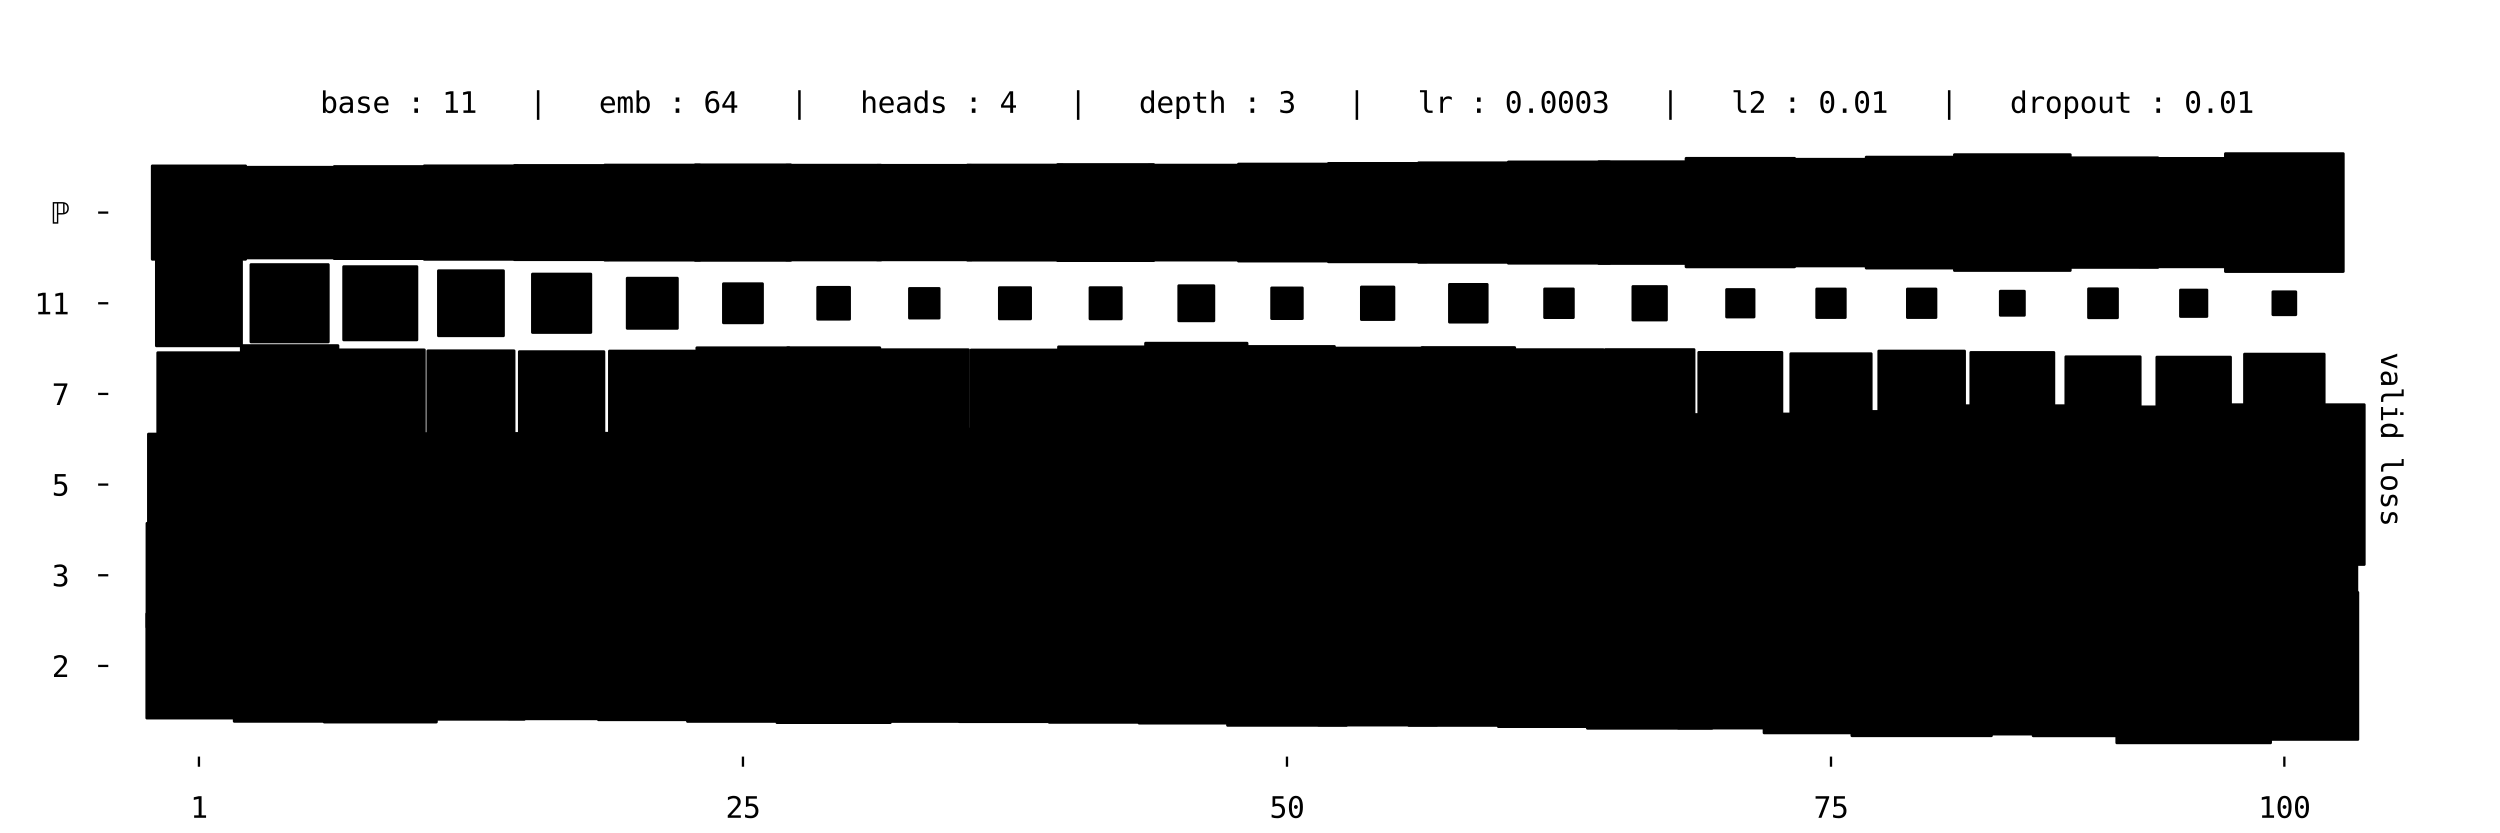 <?xml version="1.0" encoding="utf-8" standalone="no"?>
<!DOCTYPE svg PUBLIC "-//W3C//DTD SVG 1.1//EN"
  "http://www.w3.org/Graphics/SVG/1.1/DTD/svg11.dtd">
<svg xmlns:xlink="http://www.w3.org/1999/xlink" width="864pt" height="288pt" viewBox="0 0 864 288" xmlns="http://www.w3.org/2000/svg" version="1.1">
 <defs>
  <style type="text/css">*{stroke-linejoin: round; stroke-linecap: butt}</style>
 </defs>
 <g id="figure_1">
  <g id="patch_1">
   <path d="M 0 288 
L 864 288 
L 864 0 
L 0 0 
z
" style="fill: #ffffff"/>
  </g>
  <g id="axes_1">
   <g id="patch_2">
    <path d="M 37.417 261.485 
L 852.143 261.485 
L 852.143 10.8 
L 37.417 10.8 
z
" style="fill: #ffffff"/>
   </g>
   <g id="patch_3">
    <path d="M 50.75 248.152 
L 86.756 248.152 
L 86.756 212.146 
L 50.75 212.146 
z
" clip-path="url(#pf52fb0cce4)" style="stroke: #000000; stroke-linejoin: miter"/>
   </g>
   <g id="patch_4">
    <path d="M 80.965 249.273 
L 119.213 249.273 
L 119.213 211.025 
L 80.965 211.025 
z
" clip-path="url(#pf52fb0cce4)" style="stroke: #000000; stroke-linejoin: miter"/>
   </g>
   <g id="patch_5">
    <path d="M 112.051 249.522 
L 150.798 249.522 
L 150.798 210.776 
L 112.051 210.776 
z
" clip-path="url(#pf52fb0cce4)" style="stroke: #000000; stroke-linejoin: miter"/>
   </g>
   <g id="patch_6">
    <path d="M 144.339 248.57 
L 181.181 248.57 
L 181.181 211.728 
L 144.339 211.728 
z
" clip-path="url(#pf52fb0cce4)" style="stroke: #000000; stroke-linejoin: miter"/>
   </g>
   <g id="patch_7">
    <path d="M 175.844 248.4 
L 212.346 248.4 
L 212.346 211.898 
L 175.844 211.898 
z
" clip-path="url(#pf52fb0cce4)" style="stroke: #000000; stroke-linejoin: miter"/>
   </g>
   <g id="patch_8">
    <path d="M 206.853 248.727 
L 244.009 248.727 
L 244.009 211.571 
L 206.853 211.571 
z
" clip-path="url(#pf52fb0cce4)" style="stroke: #000000; stroke-linejoin: miter"/>
   </g>
   <g id="patch_9">
    <path d="M 237.607 249.309 
L 275.926 249.309 
L 275.926 210.989 
L 237.607 210.989 
z
" clip-path="url(#pf52fb0cce4)" style="stroke: #000000; stroke-linejoin: miter"/>
   </g>
   <g id="patch_10">
    <path d="M 268.529 249.722 
L 307.675 249.722 
L 307.675 210.576 
L 268.529 210.576 
z
" clip-path="url(#pf52fb0cce4)" style="stroke: #000000; stroke-linejoin: miter"/>
   </g>
   <g id="patch_11">
    <path d="M 300.27 249.317 
L 338.606 249.317 
L 338.606 210.981 
L 300.27 210.981 
z
" clip-path="url(#pf52fb0cce4)" style="stroke: #000000; stroke-linejoin: miter"/>
   </g>
   <g id="patch_12">
    <path d="M 331.539 249.384 
L 370.008 249.384 
L 370.008 210.914 
L 331.539 210.914 
z
" clip-path="url(#pf52fb0cce4)" style="stroke: #000000; stroke-linejoin: miter"/>
   </g>
   <g id="patch_13">
    <path d="M 362.632 249.626 
L 401.586 249.626 
L 401.586 210.672 
L 362.632 210.672 
z
" clip-path="url(#pf52fb0cce4)" style="stroke: #000000; stroke-linejoin: miter"/>
   </g>
   <g id="patch_14">
    <path d="M 393.689 249.904 
L 433.2 249.904 
L 433.2 210.394 
L 393.689 210.394 
z
" clip-path="url(#pf52fb0cce4)" style="stroke: #000000; stroke-linejoin: miter"/>
   </g>
   <g id="patch_15">
    <path d="M 424.261 250.668 
L 465.299 250.668 
L 465.299 209.63 
L 424.261 209.63 
z
" clip-path="url(#pf52fb0cce4)" style="stroke: #000000; stroke-linejoin: miter"/>
   </g>
   <g id="patch_16">
    <path d="M 455.694 250.57 
L 496.537 250.57 
L 496.537 209.728 
L 455.694 209.728 
z
" clip-path="url(#pf52fb0cce4)" style="stroke: #000000; stroke-linejoin: miter"/>
   </g>
   <g id="patch_17">
    <path d="M 486.913 250.687 
L 527.989 250.687 
L 527.989 209.611 
L 486.913 209.611 
z
" clip-path="url(#pf52fb0cce4)" style="stroke: #000000; stroke-linejoin: miter"/>
   </g>
   <g id="patch_18">
    <path d="M 517.845 251.09 
L 559.728 251.09 
L 559.728 209.208 
L 517.845 209.208 
z
" clip-path="url(#pf52fb0cce4)" style="stroke: #000000; stroke-linejoin: miter"/>
   </g>
   <g id="patch_19">
    <path d="M 548.605 251.666 
L 591.639 251.666 
L 591.639 208.632 
L 548.605 208.632 
z
" clip-path="url(#pf52fb0cce4)" style="stroke: #000000; stroke-linejoin: miter"/>
   </g>
   <g id="patch_20">
    <path d="M 580.012 251.595 
L 622.904 251.595 
L 622.904 208.703 
L 580.012 208.703 
z
" clip-path="url(#pf52fb0cce4)" style="stroke: #000000; stroke-linejoin: miter"/>
   </g>
   <g id="patch_21">
    <path d="M 609.679 253.264 
L 655.908 253.264 
L 655.908 207.034 
L 609.679 207.034 
z
" clip-path="url(#pf52fb0cce4)" style="stroke: #000000; stroke-linejoin: miter"/>
   </g>
   <g id="patch_22">
    <path d="M 640.029 254.249 
L 688.229 254.249 
L 688.229 206.049 
L 640.029 206.049 
z
" clip-path="url(#pf52fb0cce4)" style="stroke: #000000; stroke-linejoin: miter"/>
   </g>
   <g id="patch_23">
    <path d="M 671.935 253.679 
L 718.995 253.679 
L 718.995 206.619 
L 671.935 206.619 
z
" clip-path="url(#pf52fb0cce4)" style="stroke: #000000; stroke-linejoin: miter"/>
   </g>
   <g id="patch_24">
    <path d="M 702.678 254.271 
L 750.922 254.271 
L 750.922 206.027 
L 702.678 206.027 
z
" clip-path="url(#pf52fb0cce4)" style="stroke: #000000; stroke-linejoin: miter"/>
   </g>
   <g id="patch_25">
    <path d="M 731.58 256.705 
L 784.691 256.705 
L 784.691 203.594 
L 731.58 203.594 
z
" clip-path="url(#pf52fb0cce4)" style="stroke: #000000; stroke-linejoin: miter"/>
   </g>
   <g id="patch_26">
    <path d="M 764.092 255.529 
L 814.851 255.529 
L 814.851 204.769 
L 764.092 204.769 
z
" clip-path="url(#pf52fb0cce4)" style="stroke: #000000; stroke-linejoin: miter"/>
   </g>
   <g id="patch_27">
    <path d="M 50.814 216.752 
L 86.692 216.752 
L 86.692 180.875 
L 50.814 180.875 
z
" clip-path="url(#pf52fb0cce4)" style="stroke: #000000; stroke-linejoin: miter"/>
   </g>
   <g id="patch_28">
    <path d="M 82.556 216.347 
L 117.622 216.347 
L 117.622 181.28 
L 82.556 181.28 
z
" clip-path="url(#pf52fb0cce4)" style="stroke: #000000; stroke-linejoin: miter"/>
   </g>
   <g id="patch_29">
    <path d="M 113.979 216.259 
L 148.87 216.259 
L 148.87 181.368 
L 113.979 181.368 
z
" clip-path="url(#pf52fb0cce4)" style="stroke: #000000; stroke-linejoin: miter"/>
   </g>
   <g id="patch_30">
    <path d="M 145.299 216.274 
L 180.221 216.274 
L 180.221 181.353 
L 145.299 181.353 
z
" clip-path="url(#pf52fb0cce4)" style="stroke: #000000; stroke-linejoin: miter"/>
   </g>
   <g id="patch_31">
    <path d="M 176.245 216.664 
L 211.945 216.664 
L 211.945 180.963 
L 176.245 180.963 
z
" clip-path="url(#pf52fb0cce4)" style="stroke: #000000; stroke-linejoin: miter"/>
   </g>
   <g id="patch_32">
    <path d="M 207.556 216.689 
L 243.306 216.689 
L 243.306 180.938 
L 207.556 180.938 
z
" clip-path="url(#pf52fb0cce4)" style="stroke: #000000; stroke-linejoin: miter"/>
   </g>
   <g id="patch_33">
    <path d="M 239.053 216.527 
L 274.48 216.527 
L 274.48 181.1 
L 239.053 181.1 
z
" clip-path="url(#pf52fb0cce4)" style="stroke: #000000; stroke-linejoin: miter"/>
   </g>
   <g id="patch_34">
    <path d="M 270.175 216.741 
L 306.029 216.741 
L 306.029 180.886 
L 270.175 180.886 
z
" clip-path="url(#pf52fb0cce4)" style="stroke: #000000; stroke-linejoin: miter"/>
   </g>
   <g id="patch_35">
    <path d="M 301.279 216.972 
L 337.596 216.972 
L 337.596 180.655 
L 301.279 180.655 
z
" clip-path="url(#pf52fb0cce4)" style="stroke: #000000; stroke-linejoin: miter"/>
   </g>
   <g id="patch_36">
    <path d="M 332.556 217.031 
L 368.99 217.031 
L 368.99 180.596 
L 332.556 180.596 
z
" clip-path="url(#pf52fb0cce4)" style="stroke: #000000; stroke-linejoin: miter"/>
   </g>
   <g id="patch_37">
    <path d="M 363.514 217.408 
L 400.704 217.408 
L 400.704 180.219 
L 363.514 180.219 
z
" clip-path="url(#pf52fb0cce4)" style="stroke: #000000; stroke-linejoin: miter"/>
   </g>
   <g id="patch_38">
    <path d="M 394.75 217.508 
L 432.139 217.508 
L 432.139 180.119 
L 394.75 180.119 
z
" clip-path="url(#pf52fb0cce4)" style="stroke: #000000; stroke-linejoin: miter"/>
   </g>
   <g id="patch_39">
    <path d="M 425.952 217.641 
L 463.608 217.641 
L 463.608 179.986 
L 425.952 179.986 
z
" clip-path="url(#pf52fb0cce4)" style="stroke: #000000; stroke-linejoin: miter"/>
   </g>
   <g id="patch_40">
    <path d="M 457.312 217.617 
L 494.919 217.617 
L 494.919 180.01 
L 457.312 180.01 
z
" clip-path="url(#pf52fb0cce4)" style="stroke: #000000; stroke-linejoin: miter"/>
   </g>
   <g id="patch_41">
    <path d="M 487.702 218.563 
L 527.2 218.563 
L 527.2 179.064 
L 487.702 179.064 
z
" clip-path="url(#pf52fb0cce4)" style="stroke: #000000; stroke-linejoin: miter"/>
   </g>
   <g id="patch_42">
    <path d="M 517.922 219.678 
L 559.651 219.678 
L 559.651 177.949 
L 517.922 177.949 
z
" clip-path="url(#pf52fb0cce4)" style="stroke: #000000; stroke-linejoin: miter"/>
   </g>
   <g id="patch_43">
    <path d="M 548.412 220.524 
L 591.833 220.524 
L 591.833 177.103 
L 548.412 177.103 
z
" clip-path="url(#pf52fb0cce4)" style="stroke: #000000; stroke-linejoin: miter"/>
   </g>
   <g id="patch_44">
    <path d="M 578.026 222.245 
L 624.89 222.245 
L 624.89 175.382 
L 578.026 175.382 
z
" clip-path="url(#pf52fb0cce4)" style="stroke: #000000; stroke-linejoin: miter"/>
   </g>
   <g id="patch_45">
    <path d="M 607.209 224.397 
L 658.377 224.397 
L 658.377 173.229 
L 607.209 173.229 
z
" clip-path="url(#pf52fb0cce4)" style="stroke: #000000; stroke-linejoin: miter"/>
   </g>
   <g id="patch_46">
    <path d="M 639.228 223.714 
L 689.03 223.714 
L 689.03 173.913 
L 639.228 173.913 
z
" clip-path="url(#pf52fb0cce4)" style="stroke: #000000; stroke-linejoin: miter"/>
   </g>
   <g id="patch_47">
    <path d="M 669.962 224.316 
L 720.967 224.316 
L 720.967 173.311 
L 669.962 173.311 
z
" clip-path="url(#pf52fb0cce4)" style="stroke: #000000; stroke-linejoin: miter"/>
   </g>
   <g id="patch_48">
    <path d="M 701.752 223.862 
L 751.848 223.862 
L 751.848 173.765 
L 701.752 173.765 
z
" clip-path="url(#pf52fb0cce4)" style="stroke: #000000; stroke-linejoin: miter"/>
   </g>
   <g id="patch_49">
    <path d="M 731.819 225.13 
L 784.453 225.13 
L 784.453 172.497 
L 731.819 172.497 
z
" clip-path="url(#pf52fb0cce4)" style="stroke: #000000; stroke-linejoin: miter"/>
   </g>
   <g id="patch_50">
    <path d="M 764.435 223.85 
L 814.508 223.85 
L 814.508 173.777 
L 764.435 173.777 
z
" clip-path="url(#pf52fb0cce4)" style="stroke: #000000; stroke-linejoin: miter"/>
   </g>
   <g id="patch_51">
    <path d="M 51.316 184.915 
L 86.19 184.915 
L 86.19 150.041 
L 51.316 150.041 
z
" clip-path="url(#pf52fb0cce4)" style="stroke: #000000; stroke-linejoin: miter"/>
   </g>
   <g id="patch_52">
    <path d="M 81.218 186.348 
L 118.959 186.348 
L 118.959 148.607 
L 81.218 148.607 
z
" clip-path="url(#pf52fb0cce4)" style="stroke: #000000; stroke-linejoin: miter"/>
   </g>
   <g id="patch_53">
    <path d="M 113.902 185 
L 148.946 185 
L 148.946 149.956 
L 113.902 149.956 
z
" clip-path="url(#pf52fb0cce4)" style="stroke: #000000; stroke-linejoin: miter"/>
   </g>
   <g id="patch_54">
    <path d="M 145.252 184.986 
L 180.268 184.986 
L 180.268 149.97 
L 145.252 149.97 
z
" clip-path="url(#pf52fb0cce4)" style="stroke: #000000; stroke-linejoin: miter"/>
   </g>
   <g id="patch_55">
    <path d="M 176.459 185.114 
L 211.732 185.114 
L 211.732 149.841 
L 176.459 149.841 
z
" clip-path="url(#pf52fb0cce4)" style="stroke: #000000; stroke-linejoin: miter"/>
   </g>
   <g id="patch_56">
    <path d="M 207.715 185.194 
L 243.147 185.194 
L 243.147 149.762 
L 207.715 149.762 
z
" clip-path="url(#pf52fb0cce4)" style="stroke: #000000; stroke-linejoin: miter"/>
   </g>
   <g id="patch_57">
    <path d="M 238.703 185.541 
L 274.83 185.541 
L 274.83 149.415 
L 238.703 149.415 
z
" clip-path="url(#pf52fb0cce4)" style="stroke: #000000; stroke-linejoin: miter"/>
   </g>
   <g id="patch_58">
    <path d="M 269.875 185.705 
L 306.33 185.705 
L 306.33 149.25 
L 269.875 149.25 
z
" clip-path="url(#pf52fb0cce4)" style="stroke: #000000; stroke-linejoin: miter"/>
   </g>
   <g id="patch_59">
    <path d="M 300.761 186.155 
L 338.114 186.155 
L 338.114 148.801 
L 300.761 148.801 
z
" clip-path="url(#pf52fb0cce4)" style="stroke: #000000; stroke-linejoin: miter"/>
   </g>
   <g id="patch_60">
    <path d="M 331.604 186.647 
L 369.942 186.647 
L 369.942 148.309 
L 331.604 148.309 
z
" clip-path="url(#pf52fb0cce4)" style="stroke: #000000; stroke-linejoin: miter"/>
   </g>
   <g id="patch_61">
    <path d="M 362.455 187.132 
L 401.763 187.132 
L 401.763 147.824 
L 362.455 147.824 
z
" clip-path="url(#pf52fb0cce4)" style="stroke: #000000; stroke-linejoin: miter"/>
   </g>
   <g id="patch_62">
    <path d="M 393.177 187.746 
L 433.712 187.746 
L 433.712 147.21 
L 393.177 147.21 
z
" clip-path="url(#pf52fb0cce4)" style="stroke: #000000; stroke-linejoin: miter"/>
   </g>
   <g id="patch_63">
    <path d="M 424.073 188.185 
L 465.487 188.185 
L 465.487 146.771 
L 424.073 146.771 
z
" clip-path="url(#pf52fb0cce4)" style="stroke: #000000; stroke-linejoin: miter"/>
   </g>
   <g id="patch_64">
    <path d="M 454.647 188.946 
L 497.584 188.946 
L 497.584 146.009 
L 454.647 146.009 
z
" clip-path="url(#pf52fb0cce4)" style="stroke: #000000; stroke-linejoin: miter"/>
   </g>
   <g id="patch_65">
    <path d="M 485.471 189.458 
L 529.431 189.458 
L 529.431 145.498 
L 485.471 145.498 
z
" clip-path="url(#pf52fb0cce4)" style="stroke: #000000; stroke-linejoin: miter"/>
   </g>
   <g id="patch_66">
    <path d="M 516.058 190.206 
L 561.515 190.206 
L 561.515 144.749 
L 516.058 144.749 
z
" clip-path="url(#pf52fb0cce4)" style="stroke: #000000; stroke-linejoin: miter"/>
   </g>
   <g id="patch_67">
    <path d="M 547.048 190.552 
L 593.196 190.552 
L 593.196 144.404 
L 547.048 144.404 
z
" clip-path="url(#pf52fb0cce4)" style="stroke: #000000; stroke-linejoin: miter"/>
   </g>
   <g id="patch_68">
    <path d="M 577.253 191.683 
L 625.663 191.683 
L 625.663 143.273 
L 577.253 143.273 
z
" clip-path="url(#pf52fb0cce4)" style="stroke: #000000; stroke-linejoin: miter"/>
   </g>
   <g id="patch_69">
    <path d="M 608.409 191.863 
L 657.178 191.863 
L 657.178 143.093 
L 608.409 143.093 
z
" clip-path="url(#pf52fb0cce4)" style="stroke: #000000; stroke-linejoin: miter"/>
   </g>
   <g id="patch_70">
    <path d="M 638.87 192.737 
L 689.388 192.737 
L 689.388 142.219 
L 638.87 142.219 
z
" clip-path="url(#pf52fb0cce4)" style="stroke: #000000; stroke-linejoin: miter"/>
   </g>
   <g id="patch_71">
    <path d="M 668.219 194.724 
L 722.711 194.724 
L 722.711 140.232 
L 668.219 140.232 
z
" clip-path="url(#pf52fb0cce4)" style="stroke: #000000; stroke-linejoin: miter"/>
   </g>
   <g id="patch_72">
    <path d="M 699.942 194.336 
L 753.658 194.336 
L 753.658 140.62 
L 699.942 140.62 
z
" clip-path="url(#pf52fb0cce4)" style="stroke: #000000; stroke-linejoin: miter"/>
   </g>
   <g id="patch_73">
    <path d="M 733.002 192.612 
L 783.27 192.612 
L 783.27 142.344 
L 733.002 142.344 
z
" clip-path="url(#pf52fb0cce4)" style="stroke: #000000; stroke-linejoin: miter"/>
   </g>
   <g id="patch_74">
    <path d="M 761.876 195.074 
L 817.067 195.074 
L 817.067 139.882 
L 761.876 139.882 
z
" clip-path="url(#pf52fb0cce4)" style="stroke: #000000; stroke-linejoin: miter"/>
   </g>
   <g id="patch_75">
    <path d="M 54.535 150.36 
L 82.971 150.36 
L 82.971 121.924 
L 54.535 121.924 
z
" clip-path="url(#pf52fb0cce4)" style="stroke: #000000; stroke-linejoin: miter"/>
   </g>
   <g id="patch_76">
    <path d="M 83.407 152.824 
L 116.77 152.824 
L 116.77 119.461 
L 83.407 119.461 
z
" clip-path="url(#pf52fb0cce4)" style="stroke: #000000; stroke-linejoin: miter"/>
   </g>
   <g id="patch_77">
    <path d="M 116.217 151.35 
L 146.632 151.35 
L 146.632 120.935 
L 116.217 120.935 
z
" clip-path="url(#pf52fb0cce4)" style="stroke: #000000; stroke-linejoin: miter"/>
   </g>
   <g id="patch_78">
    <path d="M 147.88 151.022 
L 177.639 151.022 
L 177.639 121.263 
L 147.88 121.263 
z
" clip-path="url(#pf52fb0cce4)" style="stroke: #000000; stroke-linejoin: miter"/>
   </g>
   <g id="patch_79">
    <path d="M 179.503 150.735 
L 208.688 150.735 
L 208.688 121.549 
L 179.503 121.549 
z
" clip-path="url(#pf52fb0cce4)" style="stroke: #000000; stroke-linejoin: miter"/>
   </g>
   <g id="patch_80">
    <path d="M 210.635 150.939 
L 240.227 150.939 
L 240.227 121.346 
L 210.635 121.346 
z
" clip-path="url(#pf52fb0cce4)" style="stroke: #000000; stroke-linejoin: miter"/>
   </g>
   <g id="patch_81">
    <path d="M 240.847 152.062 
L 272.686 152.062 
L 272.686 120.222 
L 240.847 120.222 
z
" clip-path="url(#pf52fb0cce4)" style="stroke: #000000; stroke-linejoin: miter"/>
   </g>
   <g id="patch_82">
    <path d="M 272.162 152.083 
L 304.042 152.083 
L 304.042 120.202 
L 272.162 120.202 
z
" clip-path="url(#pf52fb0cce4)" style="stroke: #000000; stroke-linejoin: miter"/>
   </g>
   <g id="patch_83">
    <path d="M 304.186 151.394 
L 334.689 151.394 
L 334.689 120.891 
L 304.186 120.891 
z
" clip-path="url(#pf52fb0cce4)" style="stroke: #000000; stroke-linejoin: miter"/>
   </g>
   <g id="patch_84">
    <path d="M 335.611 151.304 
L 365.935 151.304 
L 365.935 120.98 
L 335.611 120.98 
z
" clip-path="url(#pf52fb0cce4)" style="stroke: #000000; stroke-linejoin: miter"/>
   </g>
   <g id="patch_85">
    <path d="M 365.85 152.401 
L 398.367 152.401 
L 398.367 119.884 
L 365.85 119.884 
z
" clip-path="url(#pf52fb0cce4)" style="stroke: #000000; stroke-linejoin: miter"/>
   </g>
   <g id="patch_86">
    <path d="M 395.93 153.657 
L 430.959 153.657 
L 430.959 118.628 
L 395.93 118.628 
z
" clip-path="url(#pf52fb0cce4)" style="stroke: #000000; stroke-linejoin: miter"/>
   </g>
   <g id="patch_87">
    <path d="M 428.393 152.529 
L 461.167 152.529 
L 461.167 119.755 
L 428.393 119.755 
z
" clip-path="url(#pf52fb0cce4)" style="stroke: #000000; stroke-linejoin: miter"/>
   </g>
   <g id="patch_88">
    <path d="M 460.273 151.985 
L 491.958 151.985 
L 491.958 120.3 
L 460.273 120.3 
z
" clip-path="url(#pf52fb0cce4)" style="stroke: #000000; stroke-linejoin: miter"/>
   </g>
   <g id="patch_89">
    <path d="M 491.44 152.153 
L 523.462 152.153 
L 523.462 120.131 
L 491.44 120.131 
z
" clip-path="url(#pf52fb0cce4)" style="stroke: #000000; stroke-linejoin: miter"/>
   </g>
   <g id="patch_90">
    <path d="M 523.499 151.43 
L 554.074 151.43 
L 554.074 120.855 
L 523.499 120.855 
z
" clip-path="url(#pf52fb0cce4)" style="stroke: #000000; stroke-linejoin: miter"/>
   </g>
   <g id="patch_91">
    <path d="M 554.807 151.458 
L 585.438 151.458 
L 585.438 120.827 
L 554.807 120.827 
z
" clip-path="url(#pf52fb0cce4)" style="stroke: #000000; stroke-linejoin: miter"/>
   </g>
   <g id="patch_92">
    <path d="M 587.118 150.483 
L 615.798 150.483 
L 615.798 121.802 
L 587.118 121.802 
z
" clip-path="url(#pf52fb0cce4)" style="stroke: #000000; stroke-linejoin: miter"/>
   </g>
   <g id="patch_93">
    <path d="M 618.92 150.015 
L 646.666 150.015 
L 646.666 122.269 
L 618.92 122.269 
z
" clip-path="url(#pf52fb0cce4)" style="stroke: #000000; stroke-linejoin: miter"/>
   </g>
   <g id="patch_94">
    <path d="M 649.328 150.943 
L 678.93 150.943 
L 678.93 121.342 
L 649.328 121.342 
z
" clip-path="url(#pf52fb0cce4)" style="stroke: #000000; stroke-linejoin: miter"/>
   </g>
   <g id="patch_95">
    <path d="M 681.141 150.466 
L 709.789 150.466 
L 709.789 121.818 
L 681.141 121.818 
z
" clip-path="url(#pf52fb0cce4)" style="stroke: #000000; stroke-linejoin: miter"/>
   </g>
   <g id="patch_96">
    <path d="M 713.974 148.969 
L 739.627 148.969 
L 739.627 123.316 
L 713.974 123.316 
z
" clip-path="url(#pf52fb0cce4)" style="stroke: #000000; stroke-linejoin: miter"/>
   </g>
   <g id="patch_97">
    <path d="M 745.429 148.849 
L 770.842 148.849 
L 770.842 123.436 
L 745.429 123.436 
z
" clip-path="url(#pf52fb0cce4)" style="stroke: #000000; stroke-linejoin: miter"/>
   </g>
   <g id="patch_98">
    <path d="M 775.726 149.887 
L 803.216 149.887 
L 803.216 122.397 
L 775.726 122.397 
z
" clip-path="url(#pf52fb0cce4)" style="stroke: #000000; stroke-linejoin: miter"/>
   </g>
   <g id="patch_99">
    <path d="M 54.062 119.498 
L 83.444 119.498 
L 83.444 90.115 
L 54.062 90.115 
z
" clip-path="url(#pf52fb0cce4)" style="stroke: #000000; stroke-linejoin: miter"/>
   </g>
   <g id="patch_100">
    <path d="M 86.741 118.154 
L 113.436 118.154 
L 113.436 91.459 
L 86.741 91.459 
z
" clip-path="url(#pf52fb0cce4)" style="stroke: #000000; stroke-linejoin: miter"/>
   </g>
   <g id="patch_101">
    <path d="M 118.79 117.441 
L 144.058 117.441 
L 144.058 92.173 
L 118.79 92.173 
z
" clip-path="url(#pf52fb0cce4)" style="stroke: #000000; stroke-linejoin: miter"/>
   </g>
   <g id="patch_102">
    <path d="M 151.542 116.024 
L 173.977 116.024 
L 173.977 93.589 
L 151.542 93.589 
z
" clip-path="url(#pf52fb0cce4)" style="stroke: #000000; stroke-linejoin: miter"/>
   </g>
   <g id="patch_103">
    <path d="M 184.028 114.874 
L 204.162 114.874 
L 204.162 94.74 
L 184.028 94.74 
z
" clip-path="url(#pf52fb0cce4)" style="stroke: #000000; stroke-linejoin: miter"/>
   </g>
   <g id="patch_104">
    <path d="M 216.783 113.455 
L 234.079 113.455 
L 234.079 96.159 
L 216.783 96.159 
z
" clip-path="url(#pf52fb0cce4)" style="stroke: #000000; stroke-linejoin: miter"/>
   </g>
   <g id="patch_105">
    <path d="M 250.038 111.536 
L 263.495 111.536 
L 263.495 98.078 
L 250.038 98.078 
z
" clip-path="url(#pf52fb0cce4)" style="stroke: #000000; stroke-linejoin: miter"/>
   </g>
   <g id="patch_106">
    <path d="M 282.619 110.29 
L 293.586 110.29 
L 293.586 99.323 
L 282.619 99.323 
z
" clip-path="url(#pf52fb0cce4)" style="stroke: #000000; stroke-linejoin: miter"/>
   </g>
   <g id="patch_107">
    <path d="M 314.331 109.914 
L 324.545 109.914 
L 324.545 99.7 
L 314.331 99.7 
z
" clip-path="url(#pf52fb0cce4)" style="stroke: #000000; stroke-linejoin: miter"/>
   </g>
   <g id="patch_108">
    <path d="M 345.397 110.183 
L 356.149 110.183 
L 356.149 99.431 
L 345.397 99.431 
z
" clip-path="url(#pf52fb0cce4)" style="stroke: #000000; stroke-linejoin: miter"/>
   </g>
   <g id="patch_109">
    <path d="M 376.726 110.189 
L 387.491 110.189 
L 387.491 99.424 
L 376.726 99.424 
z
" clip-path="url(#pf52fb0cce4)" style="stroke: #000000; stroke-linejoin: miter"/>
   </g>
   <g id="patch_110">
    <path d="M 407.402 110.849 
L 419.487 110.849 
L 419.487 98.764 
L 407.402 98.764 
z
" clip-path="url(#pf52fb0cce4)" style="stroke: #000000; stroke-linejoin: miter"/>
   </g>
   <g id="patch_111">
    <path d="M 439.5 110.086 
L 450.06 110.086 
L 450.06 99.527 
L 439.5 99.527 
z
" clip-path="url(#pf52fb0cce4)" style="stroke: #000000; stroke-linejoin: miter"/>
   </g>
   <g id="patch_112">
    <path d="M 470.513 110.41 
L 481.718 110.41 
L 481.718 99.204 
L 470.513 99.204 
z
" clip-path="url(#pf52fb0cce4)" style="stroke: #000000; stroke-linejoin: miter"/>
   </g>
   <g id="patch_113">
    <path d="M 500.949 111.309 
L 513.953 111.309 
L 513.953 98.305 
L 500.949 98.305 
z
" clip-path="url(#pf52fb0cce4)" style="stroke: #000000; stroke-linejoin: miter"/>
   </g>
   <g id="patch_114">
    <path d="M 533.843 109.75 
L 543.73 109.75 
L 543.73 99.863 
L 533.843 99.863 
z
" clip-path="url(#pf52fb0cce4)" style="stroke: #000000; stroke-linejoin: miter"/>
   </g>
   <g id="patch_115">
    <path d="M 564.346 110.583 
L 575.899 110.583 
L 575.899 99.03 
L 564.346 99.03 
z
" clip-path="url(#pf52fb0cce4)" style="stroke: #000000; stroke-linejoin: miter"/>
   </g>
   <g id="patch_116">
    <path d="M 596.735 109.529 
L 606.18 109.529 
L 606.18 100.084 
L 596.735 100.084 
z
" clip-path="url(#pf52fb0cce4)" style="stroke: #000000; stroke-linejoin: miter"/>
   </g>
   <g id="patch_117">
    <path d="M 627.879 109.721 
L 637.708 109.721 
L 637.708 99.892 
L 627.879 99.892 
z
" clip-path="url(#pf52fb0cce4)" style="stroke: #000000; stroke-linejoin: miter"/>
   </g>
   <g id="patch_118">
    <path d="M 659.214 109.722 
L 669.044 109.722 
L 669.044 99.892 
L 659.214 99.892 
z
" clip-path="url(#pf52fb0cce4)" style="stroke: #000000; stroke-linejoin: miter"/>
   </g>
   <g id="patch_119">
    <path d="M 691.322 108.949 
L 699.607 108.949 
L 699.607 100.665 
L 691.322 100.665 
z
" clip-path="url(#pf52fb0cce4)" style="stroke: #000000; stroke-linejoin: miter"/>
   </g>
   <g id="patch_120">
    <path d="M 721.821 109.786 
L 731.78 109.786 
L 731.78 99.827 
L 721.821 99.827 
z
" clip-path="url(#pf52fb0cce4)" style="stroke: #000000; stroke-linejoin: miter"/>
   </g>
   <g id="patch_121">
    <path d="M 753.595 109.348 
L 762.677 109.348 
L 762.677 100.266 
L 753.595 100.266 
z
" clip-path="url(#pf52fb0cce4)" style="stroke: #000000; stroke-linejoin: miter"/>
   </g>
   <g id="patch_122">
    <path d="M 785.533 108.745 
L 793.409 108.745 
L 793.409 100.869 
L 785.533 100.869 
z
" clip-path="url(#pf52fb0cce4)" style="stroke: #000000; stroke-linejoin: miter"/>
   </g>
   <g id="patch_123">
    <path d="M 52.638 89.586 
L 84.868 89.586 
L 84.868 57.356 
L 52.638 57.356 
z
" clip-path="url(#pf52fb0cce4)" style="stroke: #000000; stroke-linejoin: miter"/>
   </g>
   <g id="patch_124">
    <path d="M 84.431 89.129 
L 115.746 89.129 
L 115.746 57.814 
L 84.431 57.814 
z
" clip-path="url(#pf52fb0cce4)" style="stroke: #000000; stroke-linejoin: miter"/>
   </g>
   <g id="patch_125">
    <path d="M 115.53 89.366 
L 147.319 89.366 
L 147.319 57.577 
L 115.53 57.577 
z
" clip-path="url(#pf52fb0cce4)" style="stroke: #000000; stroke-linejoin: miter"/>
   </g>
   <g id="patch_126">
    <path d="M 146.629 89.602 
L 178.89 89.602 
L 178.89 57.341 
L 146.629 57.341 
z
" clip-path="url(#pf52fb0cce4)" style="stroke: #000000; stroke-linejoin: miter"/>
   </g>
   <g id="patch_127">
    <path d="M 177.833 89.733 
L 210.357 89.733 
L 210.357 57.209 
L 177.833 57.209 
z
" clip-path="url(#pf52fb0cce4)" style="stroke: #000000; stroke-linejoin: miter"/>
   </g>
   <g id="patch_128">
    <path d="M 209.016 89.887 
L 241.846 89.887 
L 241.846 57.056 
L 209.016 57.056 
z
" clip-path="url(#pf52fb0cce4)" style="stroke: #000000; stroke-linejoin: miter"/>
   </g>
   <g id="patch_129">
    <path d="M 240.286 89.951 
L 273.247 89.951 
L 273.247 56.991 
L 240.286 56.991 
z
" clip-path="url(#pf52fb0cce4)" style="stroke: #000000; stroke-linejoin: miter"/>
   </g>
   <g id="patch_130">
    <path d="M 271.75 89.823 
L 304.454 89.823 
L 304.454 57.119 
L 271.75 57.119 
z
" clip-path="url(#pf52fb0cce4)" style="stroke: #000000; stroke-linejoin: miter"/>
   </g>
   <g id="patch_131">
    <path d="M 303.131 89.778 
L 335.744 89.778 
L 335.744 57.165 
L 303.131 57.165 
z
" clip-path="url(#pf52fb0cce4)" style="stroke: #000000; stroke-linejoin: miter"/>
   </g>
   <g id="patch_132">
    <path d="M 334.36 89.885 
L 367.187 89.885 
L 367.187 57.058 
L 334.36 57.058 
z
" clip-path="url(#pf52fb0cce4)" style="stroke: #000000; stroke-linejoin: miter"/>
   </g>
   <g id="patch_133">
    <path d="M 365.527 90.053 
L 398.691 90.053 
L 398.691 56.889 
L 365.527 56.889 
z
" clip-path="url(#pf52fb0cce4)" style="stroke: #000000; stroke-linejoin: miter"/>
   </g>
   <g id="patch_134">
    <path d="M 397.05 89.865 
L 429.839 89.865 
L 429.839 57.077 
L 397.05 57.077 
z
" clip-path="url(#pf52fb0cce4)" style="stroke: #000000; stroke-linejoin: miter"/>
   </g>
   <g id="patch_135">
    <path d="M 428.033 90.218 
L 461.527 90.218 
L 461.527 56.724 
L 428.033 56.724 
z
" clip-path="url(#pf52fb0cce4)" style="stroke: #000000; stroke-linejoin: miter"/>
   </g>
   <g id="patch_136">
    <path d="M 459.13 90.456 
L 493.101 90.456 
L 493.101 56.486 
L 459.13 56.486 
z
" clip-path="url(#pf52fb0cce4)" style="stroke: #000000; stroke-linejoin: miter"/>
   </g>
   <g id="patch_137">
    <path d="M 490.264 90.658 
L 524.638 90.658 
L 524.638 56.284 
L 490.264 56.284 
z
" clip-path="url(#pf52fb0cce4)" style="stroke: #000000; stroke-linejoin: miter"/>
   </g>
   <g id="patch_138">
    <path d="M 521.302 90.955 
L 556.271 90.955 
L 556.271 55.987 
L 521.302 55.987 
z
" clip-path="url(#pf52fb0cce4)" style="stroke: #000000; stroke-linejoin: miter"/>
   </g>
   <g id="patch_139">
    <path d="M 552.56 91.034 
L 587.685 91.034 
L 587.685 55.909 
L 552.56 55.909 
z
" clip-path="url(#pf52fb0cce4)" style="stroke: #000000; stroke-linejoin: miter"/>
   </g>
   <g id="patch_140">
    <path d="M 582.725 92.204 
L 620.191 92.204 
L 620.191 54.738 
L 582.725 54.738 
z
" clip-path="url(#pf52fb0cce4)" style="stroke: #000000; stroke-linejoin: miter"/>
   </g>
   <g id="patch_141">
    <path d="M 614.374 91.891 
L 651.213 91.891 
L 651.213 55.052 
L 614.374 55.052 
z
" clip-path="url(#pf52fb0cce4)" style="stroke: #000000; stroke-linejoin: miter"/>
   </g>
   <g id="patch_142">
    <path d="M 644.975 92.625 
L 683.283 92.625 
L 683.283 54.317 
L 644.975 54.317 
z
" clip-path="url(#pf52fb0cce4)" style="stroke: #000000; stroke-linejoin: miter"/>
   </g>
   <g id="patch_143">
    <path d="M 675.467 93.469 
L 715.462 93.469 
L 715.462 53.473 
L 675.467 53.473 
z
" clip-path="url(#pf52fb0cce4)" style="stroke: #000000; stroke-linejoin: miter"/>
   </g>
   <g id="patch_144">
    <path d="M 707.873 92.398 
L 745.727 92.398 
L 745.727 54.544 
L 707.873 54.544 
z
" clip-path="url(#pf52fb0cce4)" style="stroke: #000000; stroke-linejoin: miter"/>
   </g>
   <g id="patch_145">
    <path d="M 739.413 92.194 
L 776.859 92.194 
L 776.859 54.748 
L 739.413 54.748 
z
" clip-path="url(#pf52fb0cce4)" style="stroke: #000000; stroke-linejoin: miter"/>
   </g>
   <g id="patch_146">
    <path d="M 769.124 93.818 
L 809.819 93.818 
L 809.819 53.124 
L 769.124 53.124 
z
" clip-path="url(#pf52fb0cce4)" style="stroke: #000000; stroke-linejoin: miter"/>
   </g>
   <g id="matplotlib.axis_1">
    <g id="xtick_1">
     <g id="line2d_1">
      <defs>
       <path id="mbd7b2702fe" d="M 0 0 
L 0 3.5 
" style="stroke: #000000; stroke-width: 0.8"/>
      </defs>
      <g>
       <use xlink:href="#mbd7b2702fe" x="68.753" y="261.485" style="stroke: #000000; stroke-width: 0.8"/>
      </g>
     </g>
     <g id="text_1">
      <!-- 1 -->
      <g transform="translate(65.743 282.636) scale(0.1 -0.1)">
       <defs>
        <path id="DejaVuSansMono-31" d="M 844 531 
L 1825 531 
L 1825 4097 
L 769 3859 
L 769 4434 
L 1819 4666 
L 2450 4666 
L 2450 531 
L 3419 531 
L 3419 0 
L 844 0 
L 844 531 
z
" transform="scale(0.016)"/>
       </defs>
       <use xlink:href="#DejaVuSansMono-31"/>
      </g>
     </g>
    </g>
    <g id="xtick_2">
     <g id="line2d_2">
      <g>
       <use xlink:href="#mbd7b2702fe" x="256.767" y="261.485" style="stroke: #000000; stroke-width: 0.8"/>
      </g>
     </g>
     <g id="text_2">
      <!-- 25 -->
      <g transform="translate(250.746 282.636) scale(0.1 -0.1)">
       <defs>
        <path id="DejaVuSansMono-32" d="M 1166 531 
L 3309 531 
L 3309 0 
L 475 0 
L 475 531 
Q 1059 1147 1496 1619 
Q 1934 2091 2100 2284 
Q 2413 2666 2522 2902 
Q 2631 3138 2631 3384 
Q 2631 3775 2401 3997 
Q 2172 4219 1772 4219 
Q 1488 4219 1175 4116 
Q 863 4013 513 3803 
L 513 4441 
Q 834 4594 1145 4672 
Q 1456 4750 1759 4750 
Q 2444 4750 2861 4386 
Q 3278 4022 3278 3431 
Q 3278 3131 3139 2831 
Q 3000 2531 2688 2169 
Q 2513 1966 2180 1606 
Q 1847 1247 1166 531 
z
" transform="scale(0.016)"/>
        <path id="DejaVuSansMono-35" d="M 647 4666 
L 3009 4666 
L 3009 4134 
L 1222 4134 
L 1222 2988 
Q 1356 3038 1492 3061 
Q 1628 3084 1766 3084 
Q 2491 3084 2916 2656 
Q 3341 2228 3341 1497 
Q 3341 759 2895 334 
Q 2450 -91 1678 -91 
Q 1306 -91 998 -41 
Q 691 9 447 109 
L 447 750 
Q 734 594 1025 517 
Q 1316 441 1619 441 
Q 2141 441 2423 716 
Q 2706 991 2706 1497 
Q 2706 1997 2414 2275 
Q 2122 2553 1600 2553 
Q 1347 2553 1106 2495 
Q 866 2438 647 2322 
L 647 4666 
z
" transform="scale(0.016)"/>
       </defs>
       <use xlink:href="#DejaVuSansMono-32"/>
       <use xlink:href="#DejaVuSansMono-35" x="60.205"/>
      </g>
     </g>
    </g>
    <g id="xtick_3">
     <g id="line2d_3">
      <g>
       <use xlink:href="#mbd7b2702fe" x="444.78" y="261.485" style="stroke: #000000; stroke-width: 0.8"/>
      </g>
     </g>
     <g id="text_3">
      <!-- 50 -->
      <g transform="translate(438.76 282.636) scale(0.1 -0.1)">
       <defs>
        <path id="DejaVuSansMono-30" d="M 1509 2344 
Q 1509 2516 1629 2641 
Q 1750 2766 1919 2766 
Q 2094 2766 2219 2641 
Q 2344 2516 2344 2344 
Q 2344 2169 2220 2047 
Q 2097 1925 1919 1925 
Q 1744 1925 1626 2044 
Q 1509 2163 1509 2344 
z
M 1925 4250 
Q 1484 4250 1267 3775 
Q 1050 3300 1050 2328 
Q 1050 1359 1267 884 
Q 1484 409 1925 409 
Q 2369 409 2586 884 
Q 2803 1359 2803 2328 
Q 2803 3300 2586 3775 
Q 2369 4250 1925 4250 
z
M 1925 4750 
Q 2672 4750 3055 4137 
Q 3438 3525 3438 2328 
Q 3438 1134 3055 521 
Q 2672 -91 1925 -91 
Q 1178 -91 797 521 
Q 416 1134 416 2328 
Q 416 3525 797 4137 
Q 1178 4750 1925 4750 
z
" transform="scale(0.016)"/>
       </defs>
       <use xlink:href="#DejaVuSansMono-35"/>
       <use xlink:href="#DejaVuSansMono-30" x="60.205"/>
      </g>
     </g>
    </g>
    <g id="xtick_4">
     <g id="line2d_4">
      <g>
       <use xlink:href="#mbd7b2702fe" x="632.793" y="261.485" style="stroke: #000000; stroke-width: 0.8"/>
      </g>
     </g>
     <g id="text_4">
      <!-- 75 -->
      <g transform="translate(626.773 282.636) scale(0.1 -0.1)">
       <defs>
        <path id="DejaVuSansMono-37" d="M 434 4666 
L 3372 4666 
L 3372 4397 
L 1703 0 
L 1044 0 
L 2669 4134 
L 434 4134 
L 434 4666 
z
" transform="scale(0.016)"/>
       </defs>
       <use xlink:href="#DejaVuSansMono-37"/>
       <use xlink:href="#DejaVuSansMono-35" x="60.205"/>
      </g>
     </g>
    </g>
    <g id="xtick_5">
     <g id="line2d_5">
      <g>
       <use xlink:href="#mbd7b2702fe" x="789.471" y="261.485" style="stroke: #000000; stroke-width: 0.8"/>
      </g>
     </g>
     <g id="text_5">
      <!-- 100 -->
      <g transform="translate(780.441 282.636) scale(0.1 -0.1)">
       <use xlink:href="#DejaVuSansMono-31"/>
       <use xlink:href="#DejaVuSansMono-30" x="60.205"/>
       <use xlink:href="#DejaVuSansMono-30" x="120.41"/>
      </g>
     </g>
    </g>
   </g>
   <g id="matplotlib.axis_2">
    <g id="ytick_1">
     <g id="line2d_6">
      <defs>
       <path id="md6e3369697" d="M 0 0 
L -3.5 0 
" style="stroke: #000000; stroke-width: 0.8"/>
      </defs>
      <g>
       <use xlink:href="#md6e3369697" x="37.417" y="230.149" style="stroke: #000000; stroke-width: 0.8"/>
      </g>
     </g>
     <g id="text_6">
      <!-- 2 -->
      <g transform="translate(17.897 233.975) scale(0.1 -0.1)">
       <use xlink:href="#DejaVuSansMono-32"/>
      </g>
     </g>
    </g>
    <g id="ytick_2">
     <g id="line2d_7">
      <g>
       <use xlink:href="#md6e3369697" x="37.417" y="198.813" style="stroke: #000000; stroke-width: 0.8"/>
      </g>
     </g>
     <g id="text_7">
      <!-- 3 -->
      <g transform="translate(17.897 202.639) scale(0.1 -0.1)">
       <defs>
        <path id="DejaVuSansMono-33" d="M 2425 2497 
Q 2884 2375 3128 2064 
Q 3372 1753 3372 1288 
Q 3372 644 2939 276 
Q 2506 -91 1741 -91 
Q 1419 -91 1084 -31 
Q 750 28 428 141 
L 428 769 
Q 747 603 1056 522 
Q 1366 441 1672 441 
Q 2191 441 2469 675 
Q 2747 909 2747 1350 
Q 2747 1756 2469 1995 
Q 2191 2234 1716 2234 
L 1234 2234 
L 1234 2753 
L 1716 2753 
Q 2150 2753 2394 2943 
Q 2638 3134 2638 3475 
Q 2638 3834 2411 4026 
Q 2184 4219 1766 4219 
Q 1488 4219 1191 4156 
Q 894 4094 569 3969 
L 569 4550 
Q 947 4650 1242 4700 
Q 1538 4750 1766 4750 
Q 2447 4750 2855 4408 
Q 3263 4066 3263 3500 
Q 3263 3116 3048 2859 
Q 2834 2603 2425 2497 
z
" transform="scale(0.016)"/>
       </defs>
       <use xlink:href="#DejaVuSansMono-33"/>
      </g>
     </g>
    </g>
    <g id="ytick_3">
     <g id="line2d_8">
      <g>
       <use xlink:href="#md6e3369697" x="37.417" y="167.478" style="stroke: #000000; stroke-width: 0.8"/>
      </g>
     </g>
     <g id="text_8">
      <!-- 5 -->
      <g transform="translate(17.897 171.304) scale(0.1 -0.1)">
       <use xlink:href="#DejaVuSansMono-35"/>
      </g>
     </g>
    </g>
    <g id="ytick_4">
     <g id="line2d_9">
      <g>
       <use xlink:href="#md6e3369697" x="37.417" y="136.142" style="stroke: #000000; stroke-width: 0.8"/>
      </g>
     </g>
     <g id="text_9">
      <!-- 7 -->
      <g transform="translate(17.897 139.968) scale(0.1 -0.1)">
       <use xlink:href="#DejaVuSansMono-37"/>
      </g>
     </g>
    </g>
    <g id="ytick_5">
     <g id="line2d_10">
      <g>
       <use xlink:href="#md6e3369697" x="37.417" y="104.807" style="stroke: #000000; stroke-width: 0.8"/>
      </g>
     </g>
     <g id="text_10">
      <!-- 11 -->
      <g transform="translate(11.877 108.633) scale(0.1 -0.1)">
       <use xlink:href="#DejaVuSansMono-31"/>
       <use xlink:href="#DejaVuSansMono-31" x="60.205"/>
      </g>
     </g>
    </g>
    <g id="ytick_6">
     <g id="line2d_11">
      <g>
       <use xlink:href="#md6e3369697" x="37.417" y="73.471" style="stroke: #000000; stroke-width: 0.8"/>
      </g>
     </g>
     <g id="text_11">
      <!-- ℙ -->
      <g transform="translate(17.897 77.297) scale(0.1 -0.1)">
       <defs>
        <path id="DejaVuSansMono-2119" d="M 506 4353 
L 506 313 
L 1106 313 
L 1106 4353 
L 506 4353 
z
M 1406 4353 
L 1406 2284 
L 2306 2284 
Q 2378 2284 2447 2291 
L 2447 4347 
Q 2378 4353 2306 4353 
L 1406 4353 
z
M 206 4666 
L 2166 4666 
Q 2913 4666 3297 4323 
Q 3681 3981 3681 3322 
Q 3681 2656 3297 2315 
Q 2913 1975 2163 1975 
L 1406 1975 
L 1406 0 
L 206 0 
L 206 4666 
z
M 2759 4281 
L 2759 2359 
Q 2941 2428 3075 2556 
Q 3353 2825 3353 3322 
Q 3353 3816 3078 4084 
Q 2947 4213 2759 4281 
z
" transform="scale(0.016)"/>
       </defs>
       <use xlink:href="#DejaVuSansMono-2119"/>
      </g>
     </g>
    </g>
   </g>
   <g id="text_12">
    <!-- base : 11   |   emb : 64   |   heads : 4   |   depth : 3   |   lr : 0.0003   |   l2 : 0.01   |   dropout : 0.01 -->
    <g transform="translate(110.653 39.002) scale(0.1 -0.1)">
     <defs>
      <path id="DejaVuSansMono-62" d="M 2869 1747 
Q 2869 2416 2656 2756 
Q 2444 3097 2028 3097 
Q 1609 3097 1393 2755 
Q 1178 2413 1178 1747 
Q 1178 1084 1393 740 
Q 1609 397 2028 397 
Q 2444 397 2656 737 
Q 2869 1078 2869 1747 
z
M 1178 3053 
Q 1316 3309 1558 3446 
Q 1800 3584 2119 3584 
Q 2750 3584 3112 3098 
Q 3475 2613 3475 1759 
Q 3475 894 3111 401 
Q 2747 -91 2113 -91 
Q 1800 -91 1561 45 
Q 1322 181 1178 441 
L 1178 0 
L 603 0 
L 603 4863 
L 1178 4863 
L 1178 3053 
z
" transform="scale(0.016)"/>
      <path id="DejaVuSansMono-61" d="M 2194 1759 
L 2003 1759 
Q 1500 1759 1245 1582 
Q 991 1406 991 1056 
Q 991 741 1181 566 
Q 1372 391 1709 391 
Q 2184 391 2456 720 
Q 2728 1050 2731 1631 
L 2731 1759 
L 2194 1759 
z
M 3309 1997 
L 3309 0 
L 2731 0 
L 2731 519 
Q 2547 206 2267 57 
Q 1988 -91 1588 -91 
Q 1053 -91 734 211 
Q 416 513 416 1019 
Q 416 1603 808 1906 
Q 1200 2209 1959 2209 
L 2731 2209 
L 2731 2300 
Q 2728 2719 2518 2908 
Q 2309 3097 1850 3097 
Q 1556 3097 1256 3012 
Q 956 2928 672 2766 
L 672 3341 
Q 991 3463 1283 3523 
Q 1575 3584 1850 3584 
Q 2284 3584 2592 3456 
Q 2900 3328 3091 3072 
Q 3209 2916 3259 2686 
Q 3309 2456 3309 1997 
z
" transform="scale(0.016)"/>
      <path id="DejaVuSansMono-73" d="M 3041 3378 
L 3041 2816 
Q 2794 2959 2544 3031 
Q 2294 3103 2034 3103 
Q 1644 3103 1451 2976 
Q 1259 2850 1259 2591 
Q 1259 2356 1403 2240 
Q 1547 2125 2119 2016 
L 2350 1972 
Q 2778 1891 2998 1647 
Q 3219 1403 3219 1013 
Q 3219 494 2850 201 
Q 2481 -91 1825 -91 
Q 1566 -91 1281 -36 
Q 997 19 666 128 
L 666 722 
Q 988 556 1281 473 
Q 1575 391 1838 391 
Q 2219 391 2428 545 
Q 2638 700 2638 978 
Q 2638 1378 1872 1531 
L 1847 1538 
L 1631 1581 
Q 1134 1678 906 1908 
Q 678 2138 678 2534 
Q 678 3038 1018 3311 
Q 1359 3584 1991 3584 
Q 2272 3584 2531 3532 
Q 2791 3481 3041 3378 
z
" transform="scale(0.016)"/>
      <path id="DejaVuSansMono-65" d="M 3475 1894 
L 3475 1613 
L 984 1613 
L 984 1594 
Q 984 1022 1282 709 
Q 1581 397 2125 397 
Q 2400 397 2700 484 
Q 3000 572 3341 750 
L 3341 178 
Q 3013 44 2708 -23 
Q 2403 -91 2119 -91 
Q 1303 -91 843 398 
Q 384 888 384 1747 
Q 384 2584 834 3084 
Q 1284 3584 2034 3584 
Q 2703 3584 3089 3131 
Q 3475 2678 3475 1894 
z
M 2900 2063 
Q 2888 2569 2661 2833 
Q 2434 3097 2009 3097 
Q 1594 3097 1325 2822 
Q 1056 2547 1006 2059 
L 2900 2063 
z
" transform="scale(0.016)"/>
      <path id="DejaVuSansMono-20" transform="scale(0.016)"/>
      <path id="DejaVuSansMono-3a" d="M 1528 3322 
L 2316 3322 
L 2316 2375 
L 1528 2375 
L 1528 3322 
z
M 1528 953 
L 2316 953 
L 2316 0 
L 1528 0 
L 1528 953 
z
" transform="scale(0.016)"/>
      <path id="DejaVuSansMono-7c" d="M 2194 4891 
L 2194 -1509 
L 1656 -1509 
L 1656 4891 
L 2194 4891 
z
" transform="scale(0.016)"/>
      <path id="DejaVuSansMono-6d" d="M 2113 3144 
Q 2219 3369 2383 3476 
Q 2547 3584 2778 3584 
Q 3200 3584 3373 3257 
Q 3547 2931 3547 2028 
L 3547 0 
L 3022 0 
L 3022 2003 
Q 3022 2744 2939 2923 
Q 2856 3103 2638 3103 
Q 2388 3103 2295 2911 
Q 2203 2719 2203 2003 
L 2203 0 
L 1678 0 
L 1678 2003 
Q 1678 2753 1589 2928 
Q 1500 3103 1269 3103 
Q 1041 3103 952 2911 
Q 863 2719 863 2003 
L 863 0 
L 341 0 
L 341 3500 
L 863 3500 
L 863 3200 
Q 966 3388 1120 3486 
Q 1275 3584 1472 3584 
Q 1709 3584 1867 3475 
Q 2025 3366 2113 3144 
z
" transform="scale(0.016)"/>
      <path id="DejaVuSansMono-36" d="M 3097 4563 
L 3097 3981 
Q 2900 4097 2678 4158 
Q 2456 4219 2216 4219 
Q 1616 4219 1306 3767 
Q 997 3316 997 2438 
Q 1147 2750 1412 2917 
Q 1678 3084 2022 3084 
Q 2697 3084 3067 2670 
Q 3438 2256 3438 1497 
Q 3438 741 3056 325 
Q 2675 -91 1984 -91 
Q 1172 -91 794 492 
Q 416 1075 416 2328 
Q 416 3509 870 4129 
Q 1325 4750 2188 4750 
Q 2419 4750 2650 4701 
Q 2881 4653 3097 4563 
z
M 1972 2591 
Q 1569 2591 1337 2300 
Q 1106 2009 1106 1497 
Q 1106 984 1337 693 
Q 1569 403 1972 403 
Q 2391 403 2603 679 
Q 2816 956 2816 1497 
Q 2816 2041 2603 2316 
Q 2391 2591 1972 2591 
z
" transform="scale(0.016)"/>
      <path id="DejaVuSansMono-34" d="M 2297 4091 
L 825 1625 
L 2297 1625 
L 2297 4091 
z
M 2194 4666 
L 2925 4666 
L 2925 1625 
L 3547 1625 
L 3547 1113 
L 2925 1113 
L 2925 0 
L 2297 0 
L 2297 1113 
L 319 1113 
L 319 1709 
L 2194 4666 
z
" transform="scale(0.016)"/>
      <path id="DejaVuSansMono-68" d="M 3284 2169 
L 3284 0 
L 2706 0 
L 2706 2169 
Q 2706 2641 2540 2862 
Q 2375 3084 2022 3084 
Q 1619 3084 1401 2798 
Q 1184 2513 1184 1978 
L 1184 0 
L 609 0 
L 609 4863 
L 1184 4863 
L 1184 2975 
Q 1338 3275 1600 3429 
Q 1863 3584 2222 3584 
Q 2756 3584 3020 3232 
Q 3284 2881 3284 2169 
z
" transform="scale(0.016)"/>
      <path id="DejaVuSansMono-64" d="M 2681 3053 
L 2681 4863 
L 3256 4863 
L 3256 0 
L 2681 0 
L 2681 441 
Q 2538 181 2298 45 
Q 2059 -91 1747 -91 
Q 1113 -91 748 401 
Q 384 894 384 1759 
Q 384 2613 750 3098 
Q 1116 3584 1747 3584 
Q 2063 3584 2303 3448 
Q 2544 3313 2681 3053 
z
M 991 1747 
Q 991 1078 1203 737 
Q 1416 397 1831 397 
Q 2247 397 2464 740 
Q 2681 1084 2681 1747 
Q 2681 2413 2464 2755 
Q 2247 3097 1831 3097 
Q 1416 3097 1203 2756 
Q 991 2416 991 1747 
z
" transform="scale(0.016)"/>
      <path id="DejaVuSansMono-70" d="M 1172 441 
L 1172 -1331 
L 594 -1331 
L 594 3500 
L 1172 3500 
L 1172 3053 
Q 1316 3313 1555 3448 
Q 1794 3584 2106 3584 
Q 2741 3584 3102 3093 
Q 3463 2603 3463 1734 
Q 3463 881 3100 395 
Q 2738 -91 2106 -91 
Q 1788 -91 1548 45 
Q 1309 181 1172 441 
z
M 2859 1747 
Q 2859 2416 2648 2756 
Q 2438 3097 2022 3097 
Q 1603 3097 1387 2755 
Q 1172 2413 1172 1747 
Q 1172 1084 1387 740 
Q 1603 397 2022 397 
Q 2438 397 2648 737 
Q 2859 1078 2859 1747 
z
" transform="scale(0.016)"/>
      <path id="DejaVuSansMono-74" d="M 1919 4494 
L 1919 3500 
L 3225 3500 
L 3225 3053 
L 1919 3053 
L 1919 1153 
Q 1919 766 2066 612 
Q 2213 459 2578 459 
L 3225 459 
L 3225 0 
L 2522 0 
Q 1875 0 1609 259 
Q 1344 519 1344 1153 
L 1344 3053 
L 409 3053 
L 409 3500 
L 1344 3500 
L 1344 4494 
L 1919 4494 
z
" transform="scale(0.016)"/>
      <path id="DejaVuSansMono-6c" d="M 1997 1269 
Q 1997 881 2139 684 
Q 2281 488 2559 488 
L 3231 488 
L 3231 0 
L 2503 0 
Q 1988 0 1705 331 
Q 1422 663 1422 1269 
L 1422 4447 
L 500 4447 
L 500 4897 
L 1997 4897 
L 1997 1269 
z
" transform="scale(0.016)"/>
      <path id="DejaVuSansMono-72" d="M 3609 2778 
Q 3425 2922 3234 2987 
Q 3044 3053 2816 3053 
Q 2278 3053 1993 2715 
Q 1709 2378 1709 1741 
L 1709 0 
L 1131 0 
L 1131 3500 
L 1709 3500 
L 1709 2816 
Q 1853 3188 2151 3386 
Q 2450 3584 2859 3584 
Q 3072 3584 3256 3531 
Q 3441 3478 3609 3366 
L 3609 2778 
z
" transform="scale(0.016)"/>
      <path id="DejaVuSansMono-2e" d="M 1528 953 
L 2316 953 
L 2316 0 
L 1528 0 
L 1528 953 
z
" transform="scale(0.016)"/>
      <path id="DejaVuSansMono-6f" d="M 1925 3097 
Q 1488 3097 1263 2756 
Q 1038 2416 1038 1747 
Q 1038 1081 1263 739 
Q 1488 397 1925 397 
Q 2366 397 2591 739 
Q 2816 1081 2816 1747 
Q 2816 2416 2591 2756 
Q 2366 3097 1925 3097 
z
M 1925 3584 
Q 2653 3584 3039 3112 
Q 3425 2641 3425 1747 
Q 3425 850 3040 379 
Q 2656 -91 1925 -91 
Q 1197 -91 812 379 
Q 428 850 428 1747 
Q 428 2641 812 3112 
Q 1197 3584 1925 3584 
z
" transform="scale(0.016)"/>
      <path id="DejaVuSansMono-75" d="M 609 1325 
L 609 3494 
L 1184 3494 
L 1184 1325 
Q 1184 853 1351 631 
Q 1519 409 1869 409 
Q 2275 409 2490 695 
Q 2706 981 2706 1516 
L 2706 3494 
L 3284 3494 
L 3284 0 
L 2706 0 
L 2706 525 
Q 2553 222 2289 65 
Q 2025 -91 1672 -91 
Q 1134 -91 871 261 
Q 609 613 609 1325 
z
" transform="scale(0.016)"/>
     </defs>
     <use xlink:href="#DejaVuSansMono-62"/>
     <use xlink:href="#DejaVuSansMono-61" x="60.205"/>
     <use xlink:href="#DejaVuSansMono-73" x="120.41"/>
     <use xlink:href="#DejaVuSansMono-65" x="180.615"/>
     <use xlink:href="#DejaVuSansMono-20" x="240.82"/>
     <use xlink:href="#DejaVuSansMono-3a" x="301.025"/>
     <use xlink:href="#DejaVuSansMono-20" x="361.23"/>
     <use xlink:href="#DejaVuSansMono-31" x="421.436"/>
     <use xlink:href="#DejaVuSansMono-31" x="481.641"/>
     <use xlink:href="#DejaVuSansMono-20" x="541.846"/>
     <use xlink:href="#DejaVuSansMono-20" x="602.051"/>
     <use xlink:href="#DejaVuSansMono-20" x="662.256"/>
     <use xlink:href="#DejaVuSansMono-7c" x="722.461"/>
     <use xlink:href="#DejaVuSansMono-20" x="782.666"/>
     <use xlink:href="#DejaVuSansMono-20" x="842.871"/>
     <use xlink:href="#DejaVuSansMono-20" x="903.076"/>
     <use xlink:href="#DejaVuSansMono-65" x="963.281"/>
     <use xlink:href="#DejaVuSansMono-6d" x="1023.486"/>
     <use xlink:href="#DejaVuSansMono-62" x="1083.691"/>
     <use xlink:href="#DejaVuSansMono-20" x="1143.896"/>
     <use xlink:href="#DejaVuSansMono-3a" x="1204.102"/>
     <use xlink:href="#DejaVuSansMono-20" x="1264.307"/>
     <use xlink:href="#DejaVuSansMono-36" x="1324.512"/>
     <use xlink:href="#DejaVuSansMono-34" x="1384.717"/>
     <use xlink:href="#DejaVuSansMono-20" x="1444.922"/>
     <use xlink:href="#DejaVuSansMono-20" x="1505.127"/>
     <use xlink:href="#DejaVuSansMono-20" x="1565.332"/>
     <use xlink:href="#DejaVuSansMono-7c" x="1625.537"/>
     <use xlink:href="#DejaVuSansMono-20" x="1685.742"/>
     <use xlink:href="#DejaVuSansMono-20" x="1745.947"/>
     <use xlink:href="#DejaVuSansMono-20" x="1806.152"/>
     <use xlink:href="#DejaVuSansMono-68" x="1866.357"/>
     <use xlink:href="#DejaVuSansMono-65" x="1926.562"/>
     <use xlink:href="#DejaVuSansMono-61" x="1986.768"/>
     <use xlink:href="#DejaVuSansMono-64" x="2046.973"/>
     <use xlink:href="#DejaVuSansMono-73" x="2107.178"/>
     <use xlink:href="#DejaVuSansMono-20" x="2167.383"/>
     <use xlink:href="#DejaVuSansMono-3a" x="2227.588"/>
     <use xlink:href="#DejaVuSansMono-20" x="2287.793"/>
     <use xlink:href="#DejaVuSansMono-34" x="2347.998"/>
     <use xlink:href="#DejaVuSansMono-20" x="2408.203"/>
     <use xlink:href="#DejaVuSansMono-20" x="2468.408"/>
     <use xlink:href="#DejaVuSansMono-20" x="2528.613"/>
     <use xlink:href="#DejaVuSansMono-7c" x="2588.818"/>
     <use xlink:href="#DejaVuSansMono-20" x="2649.023"/>
     <use xlink:href="#DejaVuSansMono-20" x="2709.229"/>
     <use xlink:href="#DejaVuSansMono-20" x="2769.434"/>
     <use xlink:href="#DejaVuSansMono-64" x="2829.639"/>
     <use xlink:href="#DejaVuSansMono-65" x="2889.844"/>
     <use xlink:href="#DejaVuSansMono-70" x="2950.049"/>
     <use xlink:href="#DejaVuSansMono-74" x="3010.254"/>
     <use xlink:href="#DejaVuSansMono-68" x="3070.459"/>
     <use xlink:href="#DejaVuSansMono-20" x="3130.664"/>
     <use xlink:href="#DejaVuSansMono-3a" x="3190.869"/>
     <use xlink:href="#DejaVuSansMono-20" x="3251.074"/>
     <use xlink:href="#DejaVuSansMono-33" x="3311.279"/>
     <use xlink:href="#DejaVuSansMono-20" x="3371.484"/>
     <use xlink:href="#DejaVuSansMono-20" x="3431.689"/>
     <use xlink:href="#DejaVuSansMono-20" x="3491.895"/>
     <use xlink:href="#DejaVuSansMono-7c" x="3552.1"/>
     <use xlink:href="#DejaVuSansMono-20" x="3612.305"/>
     <use xlink:href="#DejaVuSansMono-20" x="3672.51"/>
     <use xlink:href="#DejaVuSansMono-20" x="3732.715"/>
     <use xlink:href="#DejaVuSansMono-6c" x="3792.92"/>
     <use xlink:href="#DejaVuSansMono-72" x="3853.125"/>
     <use xlink:href="#DejaVuSansMono-20" x="3913.33"/>
     <use xlink:href="#DejaVuSansMono-3a" x="3973.535"/>
     <use xlink:href="#DejaVuSansMono-20" x="4033.74"/>
     <use xlink:href="#DejaVuSansMono-30" x="4093.945"/>
     <use xlink:href="#DejaVuSansMono-2e" x="4154.15"/>
     <use xlink:href="#DejaVuSansMono-30" x="4214.355"/>
     <use xlink:href="#DejaVuSansMono-30" x="4274.561"/>
     <use xlink:href="#DejaVuSansMono-30" x="4334.766"/>
     <use xlink:href="#DejaVuSansMono-33" x="4394.971"/>
     <use xlink:href="#DejaVuSansMono-20" x="4455.176"/>
     <use xlink:href="#DejaVuSansMono-20" x="4515.381"/>
     <use xlink:href="#DejaVuSansMono-20" x="4575.586"/>
     <use xlink:href="#DejaVuSansMono-7c" x="4635.791"/>
     <use xlink:href="#DejaVuSansMono-20" x="4695.996"/>
     <use xlink:href="#DejaVuSansMono-20" x="4756.201"/>
     <use xlink:href="#DejaVuSansMono-20" x="4816.406"/>
     <use xlink:href="#DejaVuSansMono-6c" x="4876.611"/>
     <use xlink:href="#DejaVuSansMono-32" x="4936.816"/>
     <use xlink:href="#DejaVuSansMono-20" x="4997.021"/>
     <use xlink:href="#DejaVuSansMono-3a" x="5057.227"/>
     <use xlink:href="#DejaVuSansMono-20" x="5117.432"/>
     <use xlink:href="#DejaVuSansMono-30" x="5177.637"/>
     <use xlink:href="#DejaVuSansMono-2e" x="5237.842"/>
     <use xlink:href="#DejaVuSansMono-30" x="5298.047"/>
     <use xlink:href="#DejaVuSansMono-31" x="5358.252"/>
     <use xlink:href="#DejaVuSansMono-20" x="5418.457"/>
     <use xlink:href="#DejaVuSansMono-20" x="5478.662"/>
     <use xlink:href="#DejaVuSansMono-20" x="5538.867"/>
     <use xlink:href="#DejaVuSansMono-7c" x="5599.072"/>
     <use xlink:href="#DejaVuSansMono-20" x="5659.277"/>
     <use xlink:href="#DejaVuSansMono-20" x="5719.482"/>
     <use xlink:href="#DejaVuSansMono-20" x="5779.688"/>
     <use xlink:href="#DejaVuSansMono-64" x="5839.893"/>
     <use xlink:href="#DejaVuSansMono-72" x="5900.098"/>
     <use xlink:href="#DejaVuSansMono-6f" x="5960.303"/>
     <use xlink:href="#DejaVuSansMono-70" x="6020.508"/>
     <use xlink:href="#DejaVuSansMono-6f" x="6080.713"/>
     <use xlink:href="#DejaVuSansMono-75" x="6140.918"/>
     <use xlink:href="#DejaVuSansMono-74" x="6201.123"/>
     <use xlink:href="#DejaVuSansMono-20" x="6261.328"/>
     <use xlink:href="#DejaVuSansMono-3a" x="6321.533"/>
     <use xlink:href="#DejaVuSansMono-20" x="6381.738"/>
     <use xlink:href="#DejaVuSansMono-30" x="6441.943"/>
     <use xlink:href="#DejaVuSansMono-2e" x="6502.148"/>
     <use xlink:href="#DejaVuSansMono-30" x="6562.354"/>
     <use xlink:href="#DejaVuSansMono-31" x="6622.559"/>
    </g>
   </g>
   <g id="text_13">
    <!-- valid loss -->
    <g transform="translate(822.887 121.709) rotate(-270) scale(0.1 -0.1)">
     <defs>
      <path id="DejaVuSansMono-76" d="M 313 3500 
L 909 3500 
L 1925 563 
L 2944 3500 
L 3541 3500 
L 2297 0 
L 1556 0 
L 313 3500 
z
" transform="scale(0.016)"/>
      <path id="DejaVuSansMono-69" d="M 800 3500 
L 2272 3500 
L 2272 447 
L 3413 447 
L 3413 0 
L 556 0 
L 556 447 
L 1697 447 
L 1697 3053 
L 800 3053 
L 800 3500 
z
M 1697 4863 
L 2272 4863 
L 2272 4134 
L 1697 4134 
L 1697 4863 
z
" transform="scale(0.016)"/>
     </defs>
     <use xlink:href="#DejaVuSansMono-76"/>
     <use xlink:href="#DejaVuSansMono-61" x="60.205"/>
     <use xlink:href="#DejaVuSansMono-6c" x="120.41"/>
     <use xlink:href="#DejaVuSansMono-69" x="180.615"/>
     <use xlink:href="#DejaVuSansMono-64" x="240.82"/>
     <use xlink:href="#DejaVuSansMono-20" x="301.025"/>
     <use xlink:href="#DejaVuSansMono-6c" x="361.23"/>
     <use xlink:href="#DejaVuSansMono-6f" x="421.436"/>
     <use xlink:href="#DejaVuSansMono-73" x="481.641"/>
     <use xlink:href="#DejaVuSansMono-73" x="541.846"/>
    </g>
   </g>
  </g>
 </g>
 <defs>
  <clipPath id="pf52fb0cce4">
   <rect x="37.417" y="10.8" width="814.725" height="250.685"/>
  </clipPath>
 </defs>
</svg>

